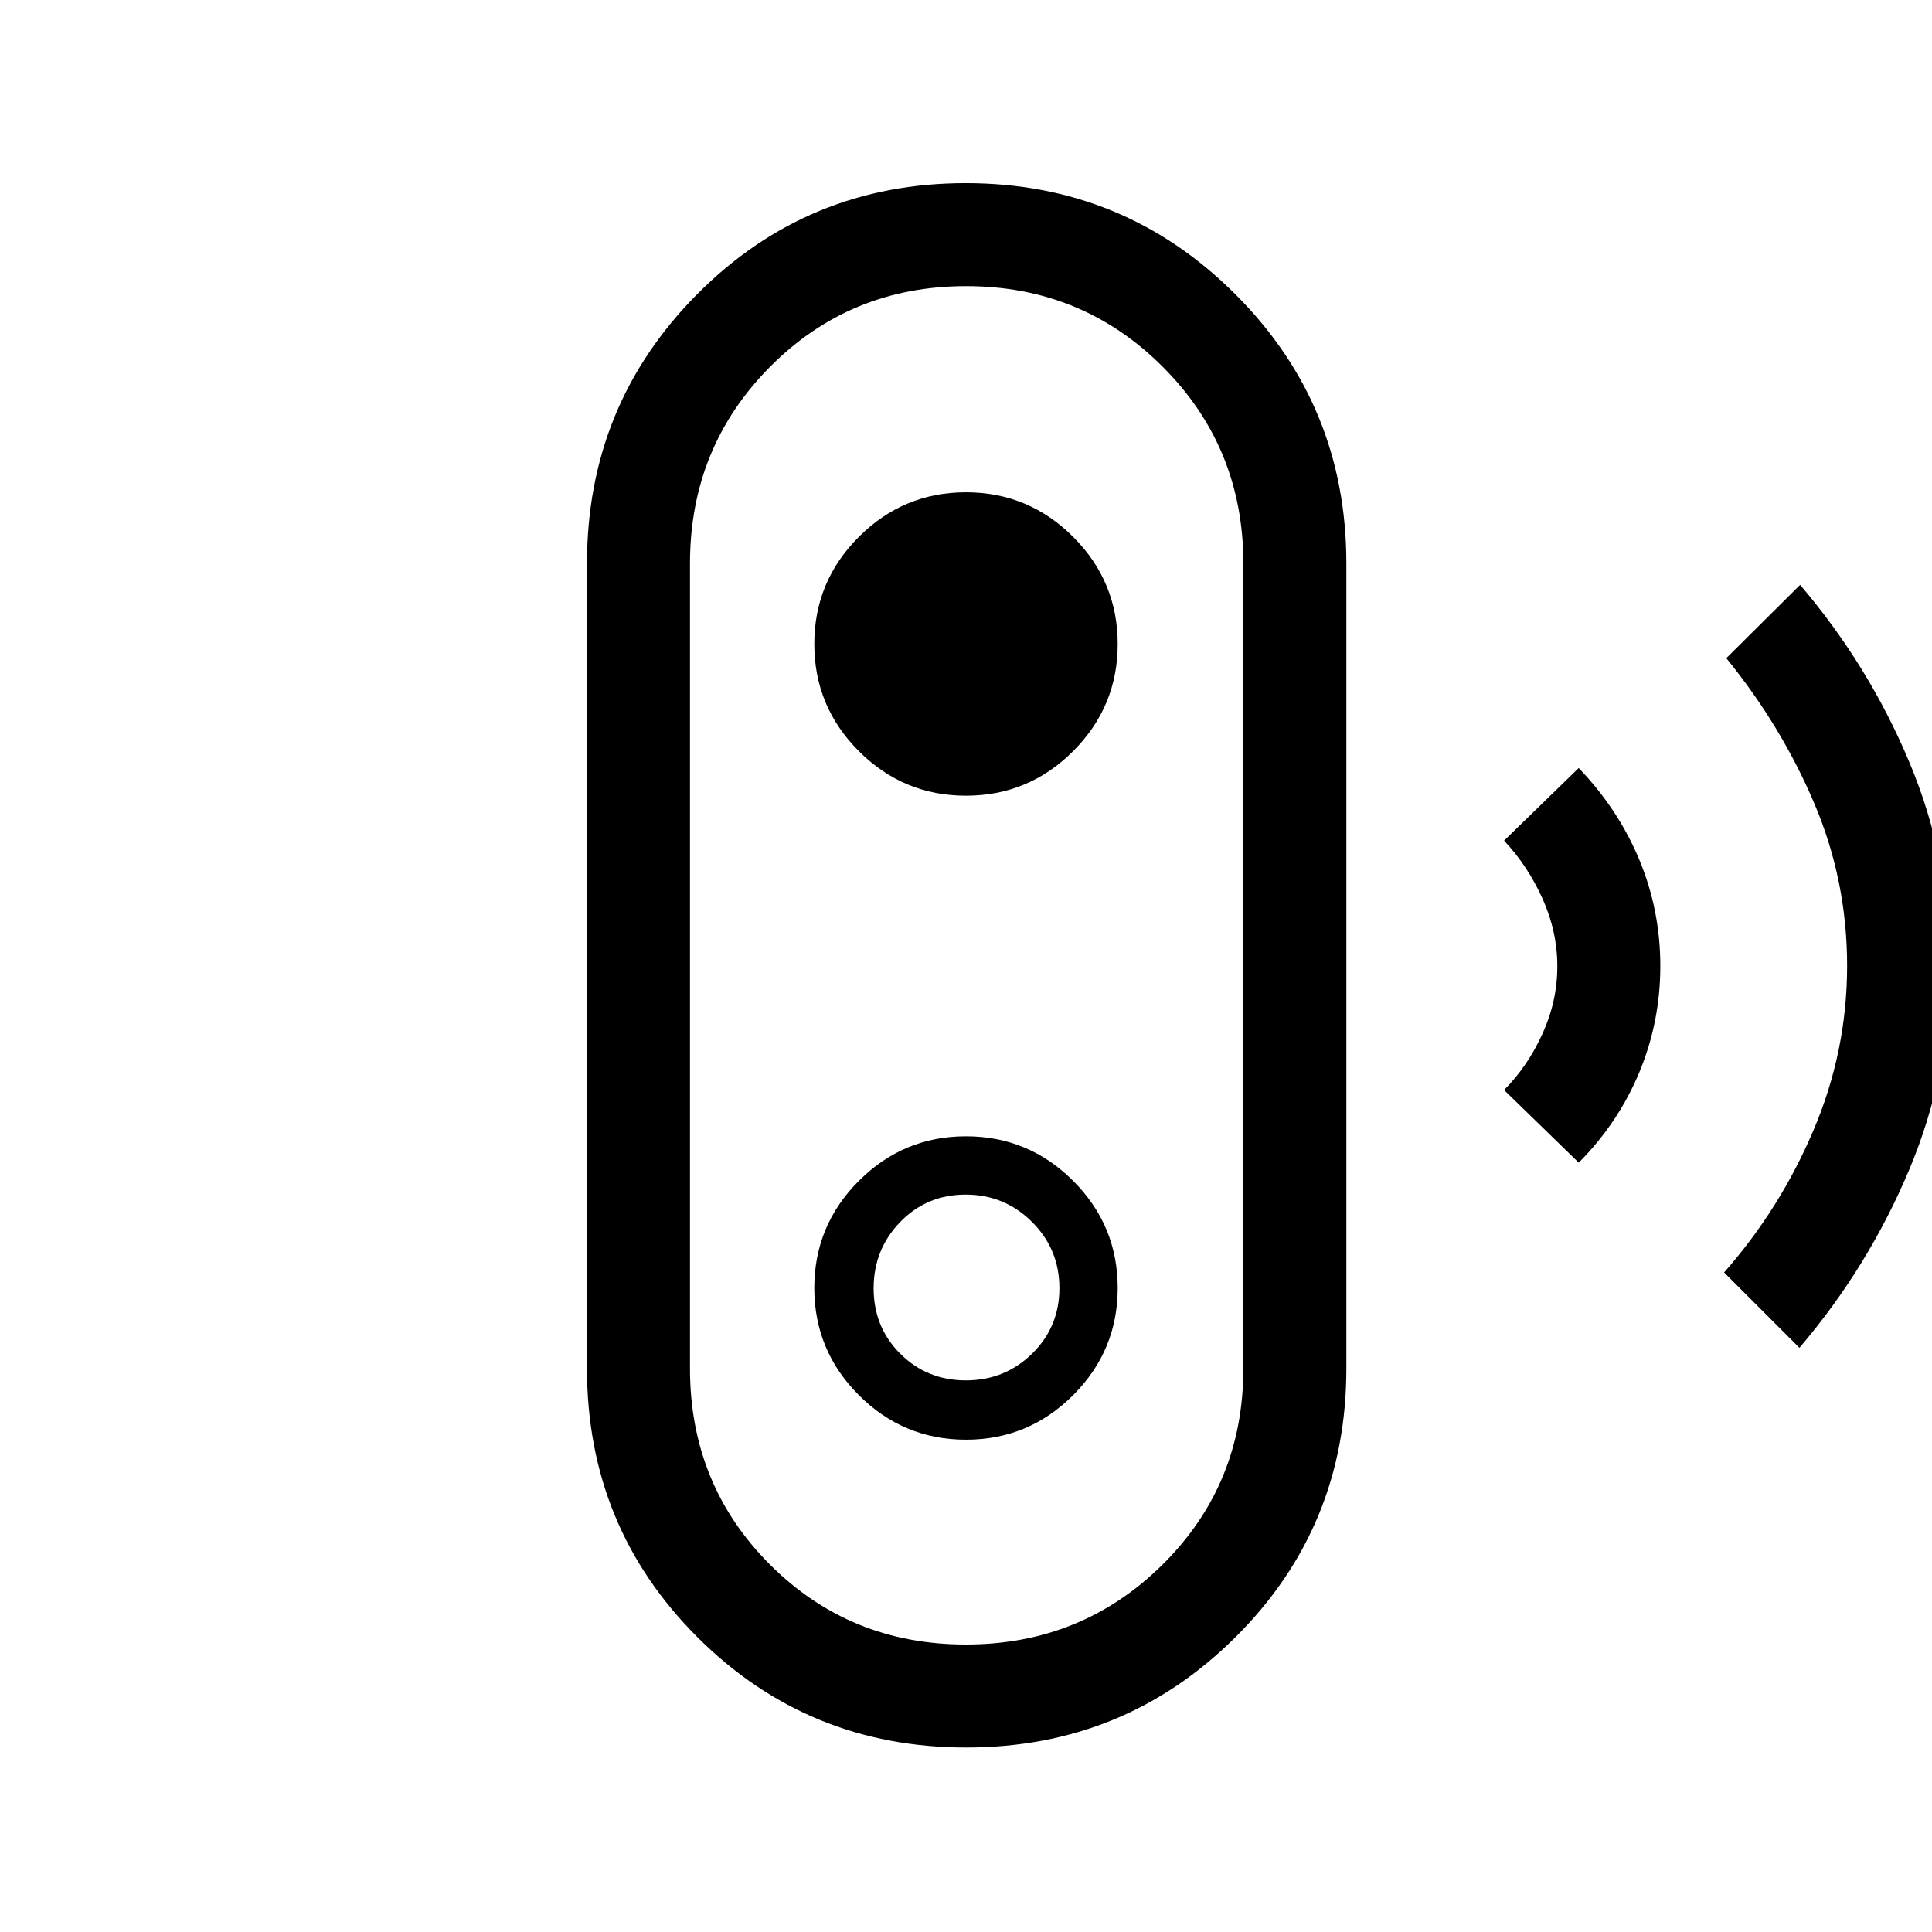 <svg xmlns="http://www.w3.org/2000/svg" height="40" viewBox="0 -960 960 960" width="40"><path d="m894.13-290.28-37.44-37.44q27.8-31.55 44.47-70.78 16.66-39.24 16.66-81.6 0-42.36-16.36-80.82-16.36-38.46-43.67-72.03l36.67-36.43q34.1 39.94 54.32 88.2Q969-532.92 969-480q0 52.92-20.38 101.35-20.39 48.42-54.49 88.37Zm-109.67-92-37.1-36.1q11.64-11.65 19.05-27.88 7.41-16.23 7.41-33.58 0-17.36-7.41-33.75-7.41-16.38-19.05-28.69l37.1-36.1q19.69 20.55 30.11 45.62Q825-507.7 825-480q0 27.71-10.43 52.8-10.42 25.08-30.11 44.92ZM480.11-91.67q-78.65 0-133.55-54.81Q291.67-201.3 291.67-280v-400q0-78.7 54.78-133.85Q401.23-869 479.89-869q78.65 0 133.88 55.15Q669-758.7 669-680v400q0 78.7-55.12 133.52-55.11 54.81-133.77 54.81Zm-.18-51.18q57.63 0 97.76-39.74 40.13-39.75 40.13-97.41v-400q0-57.66-40.06-97.74t-97.69-40.08q-57.63 0-97.43 40.08-39.79 40.08-39.79 97.74v400q0 57.66 39.72 97.41 39.73 39.74 97.36 39.74Zm.07-101.77q31.1 0 53.24-22.14T555.38-320q0-31.1-22.14-53.24T480-395.38q-31.1 0-53.24 22.14T404.62-320q0 31.1 22.14 53.24T480-244.62Zm-.04-29.48q-19.32 0-32.59-13.21-13.27-13.21-13.27-32.53t13.21-32.95q13.21-13.62 32.53-13.62t32.95 13.57q13.62 13.56 13.62 32.88t-13.57 32.59q-13.56 13.27-32.88 13.27Zm.04-290.52q31.1 0 53.24-22.14T555.38-640q0-31.1-22.14-53.24T480-715.38q-31.1 0-53.24 22.14T404.62-640q0 31.1 22.14 53.24T480-564.62Zm0 84.62Z"/></svg>
